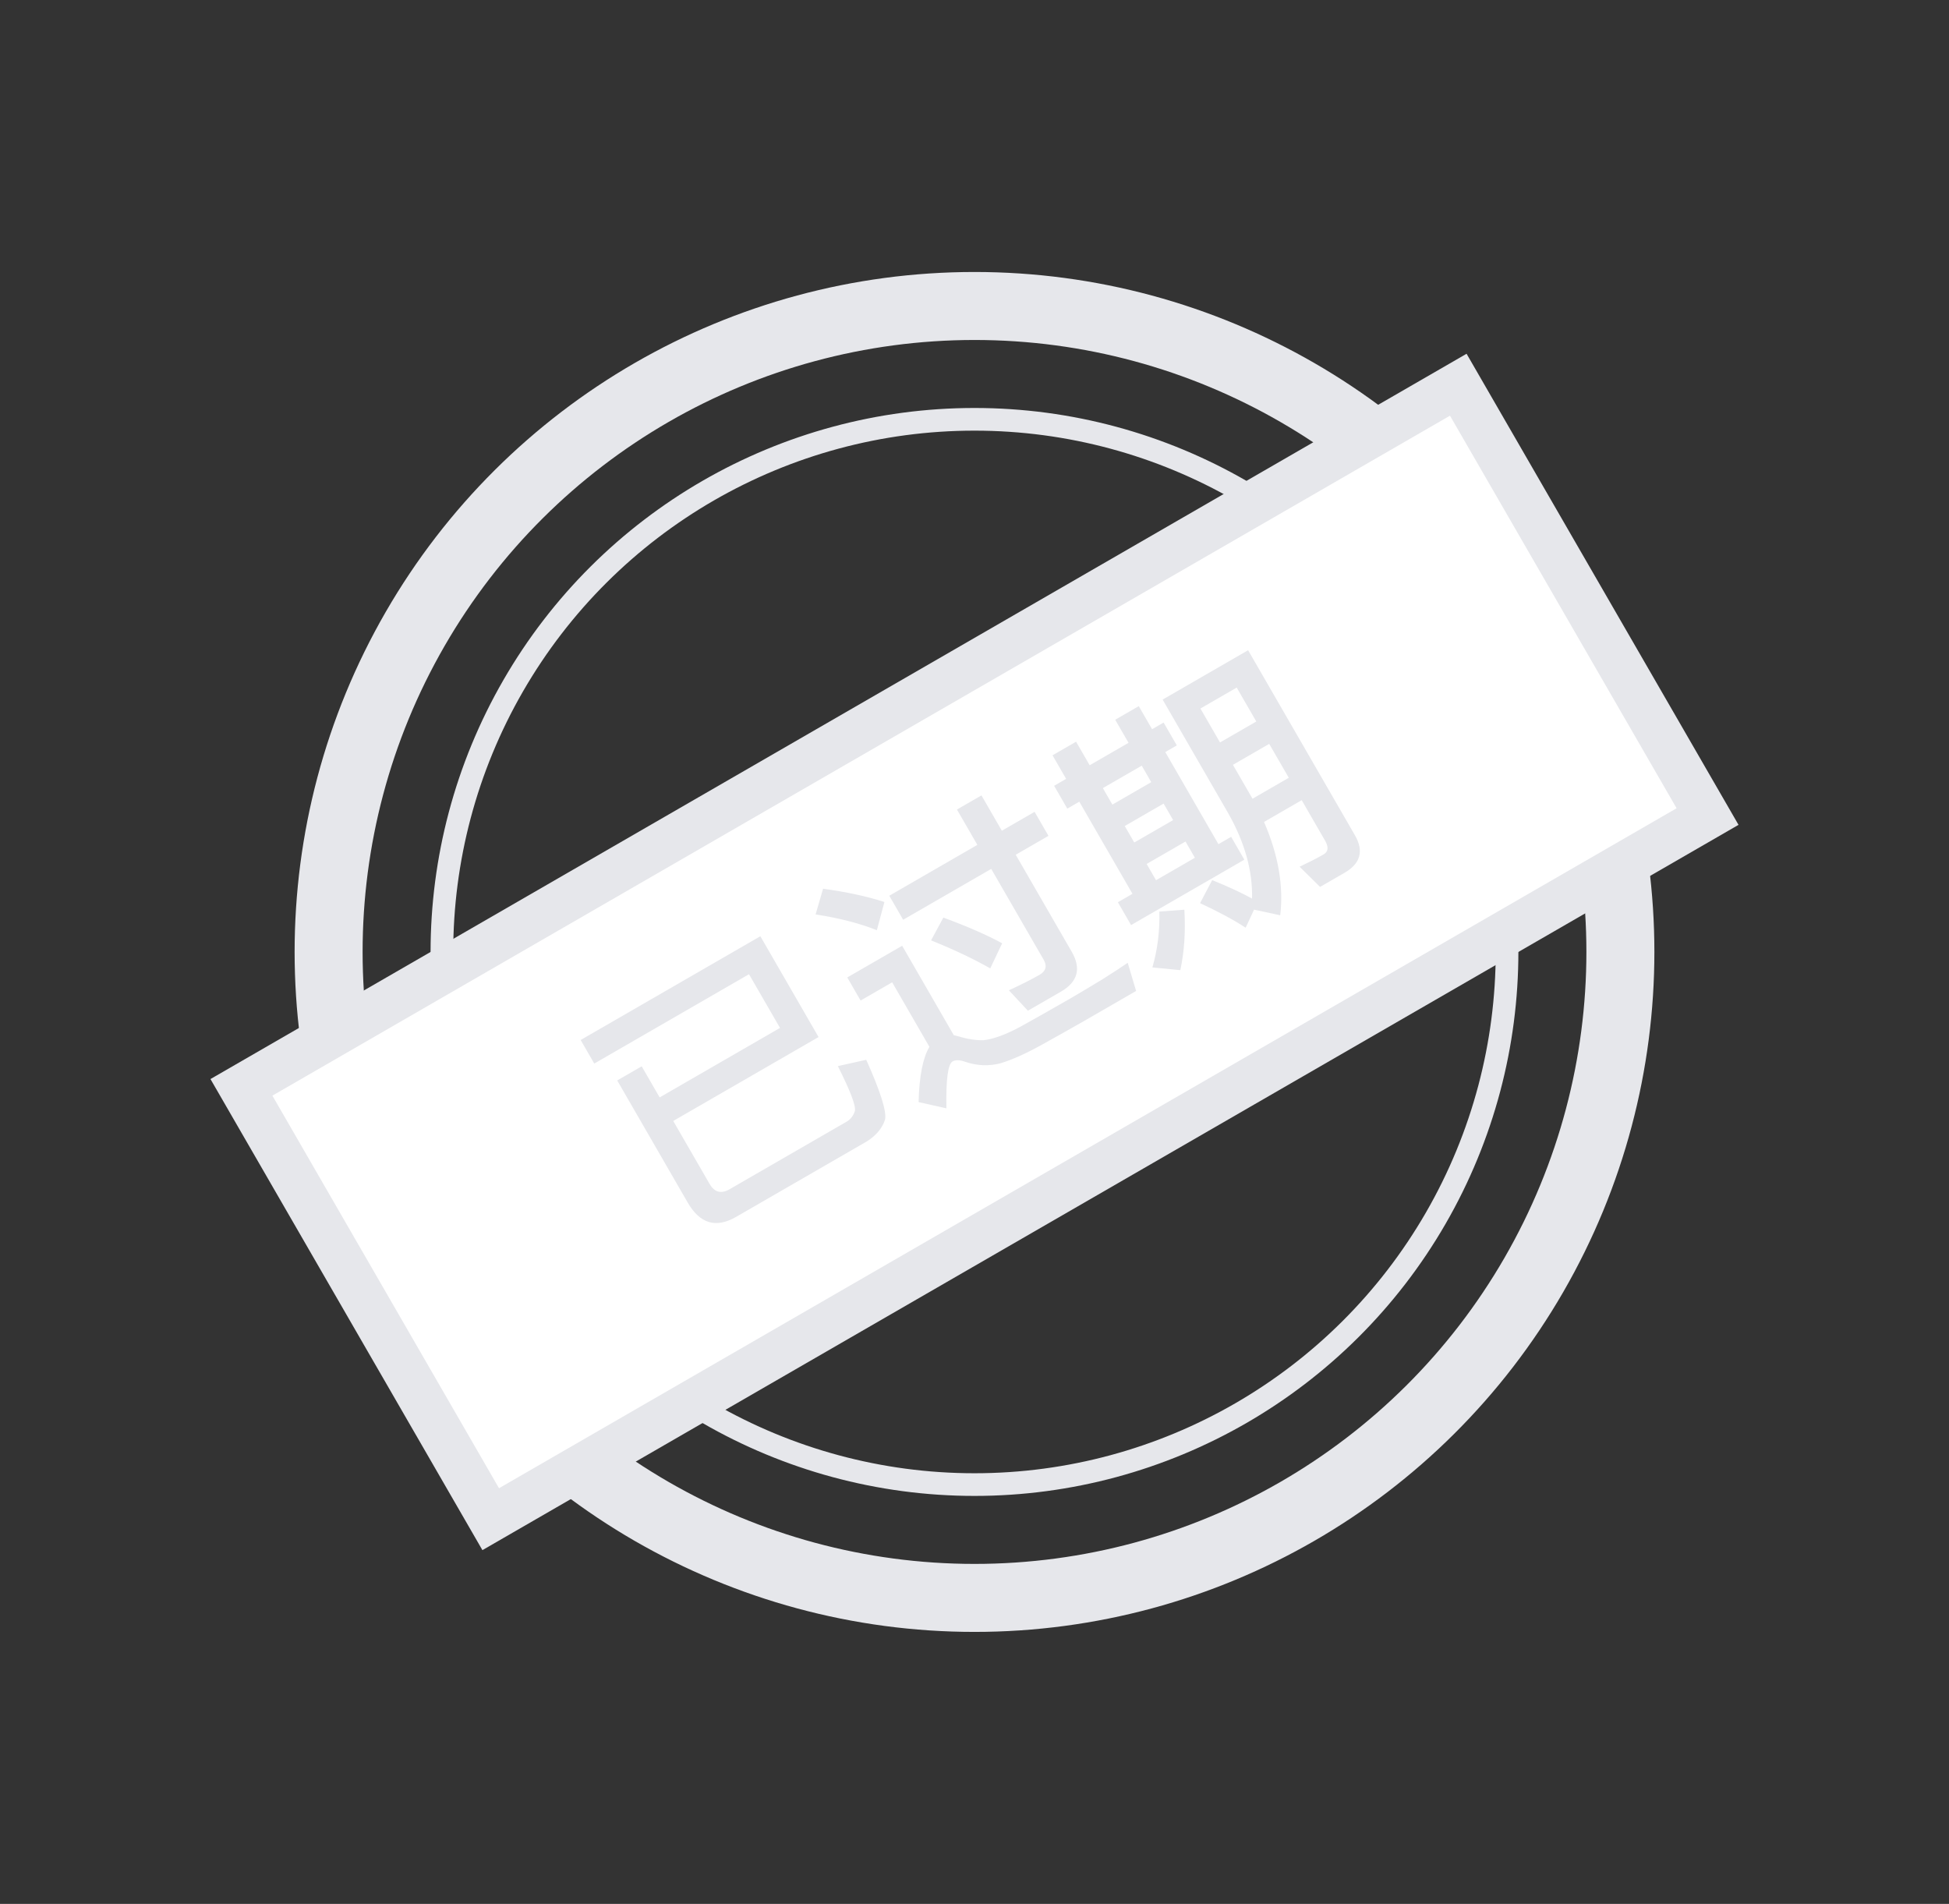 <svg width="86" height="84" viewBox="0 0 86 84" fill="none" xmlns="http://www.w3.org/2000/svg">
<rect x="0" y="0" width="86" height="84" fill="#333333" stroke="none"/>
<circle cx="43" cy="42" r="28.5" transform="rotate(-30 43 42)" stroke="#E6E7EB" stroke-width="3"/>
<circle cx="42.999" cy="42" r="23.5" transform="rotate(-30 42.999 42)" stroke="#E6E7EB"/>
<rect x="10.653" y="47.974" width="62" height="22" transform="rotate(-30 10.653 47.974)" fill="white" stroke="#E6E7EB" stroke-width="2"/>
<path d="M36.119 45.755L33.551 41.307L25.622 45.885L26.222 46.925L33.05 42.983L34.418 45.352L29.107 48.418L28.315 47.046L27.235 47.67L30.343 53.053C30.883 53.989 31.589 54.204 32.483 53.688L38.261 50.352C38.665 50.092 38.935 49.769 39.053 49.396C39.129 49.048 38.855 48.166 38.223 46.758L36.971 47.037C37.52 48.133 37.781 48.8 37.719 49.03C37.646 49.239 37.526 49.391 37.359 49.487L32.194 52.469C31.82 52.685 31.525 52.606 31.309 52.232L29.707 49.457L36.119 45.755ZM36.318 39.211L35.988 40.344C37.084 40.515 37.986 40.756 38.691 41.042L39.025 39.796C38.225 39.538 37.326 39.349 36.318 39.211ZM47.928 44.993L50.131 43.721L49.761 42.479C49.513 42.65 49.141 42.893 48.654 43.202C48.161 43.5 47.679 43.793 47.201 44.069C46.359 44.555 45.615 44.97 44.986 45.32C44.329 45.671 43.797 45.853 43.391 45.894C43.064 45.903 42.684 45.845 42.278 45.719C42.213 45.701 42.153 45.694 42.088 45.676L39.808 41.727L37.386 43.125L37.974 44.144L39.367 43.34L41.011 46.187C40.727 46.656 40.561 47.472 40.533 48.625L41.76 48.9C41.738 47.638 41.825 46.95 42.033 46.83C42.158 46.758 42.352 46.757 42.599 46.85C43.115 47.023 43.627 47.046 44.146 46.913C44.653 46.759 45.271 46.485 45.983 46.088C46.685 45.696 47.336 45.335 47.928 44.993ZM46.811 43.753C47.559 43.321 47.717 42.731 47.291 41.993L44.819 37.712L46.264 36.878L45.652 35.818L44.207 36.652L43.307 35.093L42.226 35.717L43.126 37.276L39.24 39.52L39.852 40.58L43.738 38.336L46.054 42.347C46.21 42.617 46.149 42.847 45.879 43.003C45.463 43.243 44.998 43.47 44.517 43.692L45.356 44.593L46.811 43.753ZM41.626 40.484L41.084 41.489C42.13 41.911 42.994 42.327 43.695 42.725L44.22 41.618C43.553 41.255 42.681 40.872 41.626 40.484ZM46.443 33.324L47.043 34.363L46.513 34.669L47.095 35.677L47.625 35.371L49.971 39.435L49.327 39.807L49.909 40.815L54.907 37.929L54.325 36.921L53.764 37.245L51.418 33.181L51.927 32.887L51.345 31.879L50.836 32.173L50.248 31.155L49.209 31.755L49.797 32.773L48.082 33.763L47.482 32.724L46.443 33.324ZM51.01 38.835L50.596 38.118L52.311 37.128L52.725 37.845L51.01 38.835ZM50.379 33.781L50.799 34.509L49.084 35.499L48.664 34.771L50.379 33.781ZM50.05 37.172L49.63 36.444L51.345 35.454L51.765 36.182L50.05 37.172ZM53.488 38.831L52.953 39.847C53.749 40.219 54.426 40.576 54.964 40.931L55.335 40.134L56.49 40.382C56.644 39.088 56.405 37.715 55.775 36.264L57.438 35.304L58.47 37.091C58.632 37.372 58.612 37.577 58.404 37.697C58.092 37.877 57.737 38.054 57.345 38.239L58.248 39.131L59.329 38.507C60.036 38.099 60.185 37.542 59.789 36.856L55.073 28.688L51.301 30.866L54.193 35.875C54.926 37.169 55.276 38.423 55.247 39.645C54.78 39.388 54.194 39.117 53.488 38.831ZM51.158 40.218C51.178 41.093 51.072 41.917 50.849 42.683L52.082 42.803C52.258 41.98 52.318 41.1 52.26 40.136L51.158 40.218ZM54.403 33.744L56.004 32.82L56.868 34.316L55.267 35.24L54.403 33.744ZM55.434 31.833L53.833 32.757L52.969 31.26L54.57 30.336L55.434 31.833Z" fill="#E6E7EB"/>
</svg>
